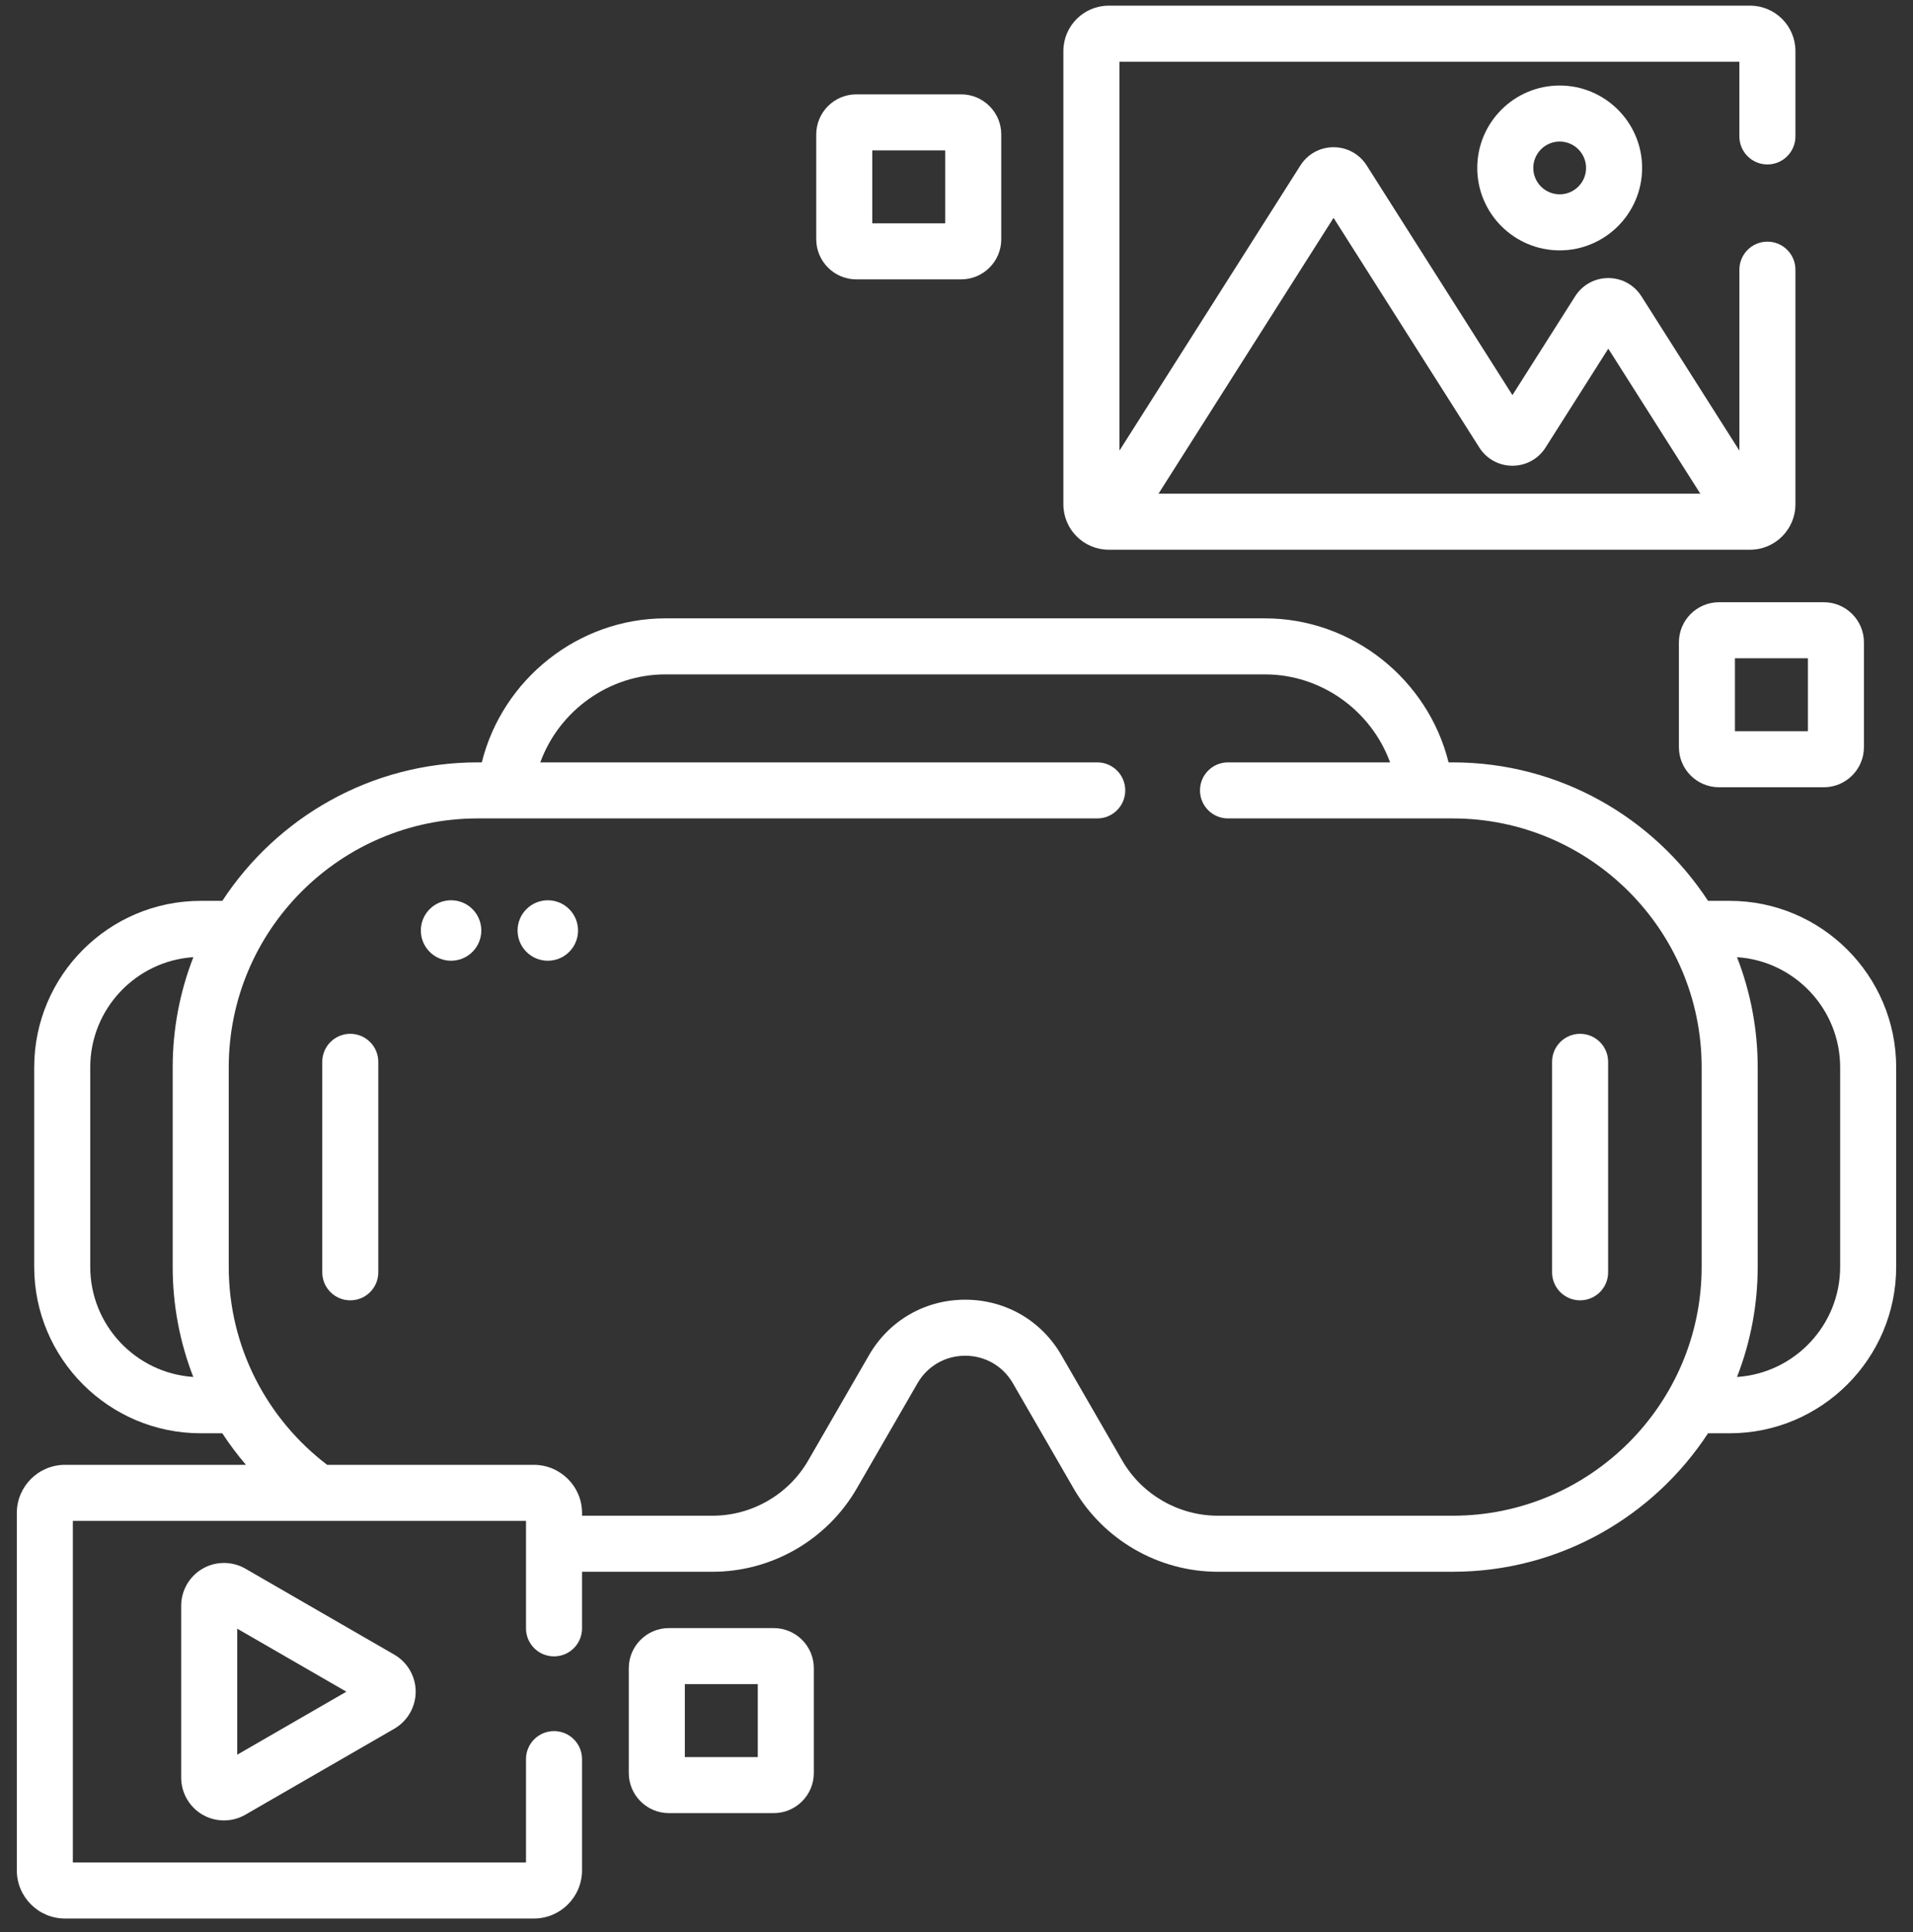 <svg width="100" height="101" viewBox="0 0 100 101" fill="none" xmlns="http://www.w3.org/2000/svg">
<rect x="0" y="0" width="100" height="101" fill="#333333" stroke="none"/>
<g clip-path="url(#clip0_69_140)">
<path d="M57.957 28.738H91.484C92.791 28.738 93.854 27.674 93.854 26.367V14.098C93.854 13.289 93.198 12.633 92.389 12.633C91.581 12.633 90.925 13.289 90.925 14.098V23.559L85.803 15.488C85.425 14.892 84.778 14.536 84.072 14.536C83.365 14.536 82.718 14.892 82.34 15.488L79.061 20.656L71.442 8.649C71.063 8.052 70.416 7.696 69.71 7.696C69.004 7.696 68.356 8.052 67.978 8.648L58.517 23.559V3.226H90.924V7.132C90.924 7.941 91.58 8.597 92.389 8.597C93.198 8.597 93.854 7.941 93.854 7.132V2.666C93.854 1.359 92.791 0.296 91.484 0.296H57.957C56.651 0.296 55.587 1.359 55.587 2.666V26.368C55.587 27.674 56.651 28.738 57.957 28.738ZM69.71 11.388L77.329 23.395C77.514 23.688 77.769 23.928 78.072 24.095C78.375 24.261 78.715 24.348 79.061 24.347H79.061C79.406 24.348 79.747 24.261 80.049 24.095C80.352 23.928 80.608 23.688 80.793 23.395L84.072 18.227L88.882 25.808H60.56L69.71 11.388Z" fill="white"/>
<path d="M77.222 8.78C77.222 11.156 79.155 13.089 81.531 13.089C83.907 13.089 85.84 11.156 85.84 8.78C85.84 6.404 83.907 4.471 81.531 4.471C79.154 4.471 77.222 6.404 77.222 8.78ZM82.91 8.78C82.91 9.541 82.291 10.159 81.531 10.159C80.77 10.159 80.151 9.541 80.151 8.78C80.151 8.019 80.77 7.4 81.531 7.4C82.291 7.4 82.91 8.019 82.91 8.78ZM90.417 47.094H89.286C86.436 42.74 81.519 39.855 75.938 39.855H75.722C74.65 35.528 70.699 32.326 66.121 32.326H34.788C30.21 32.326 26.259 35.528 25.186 39.855H24.971C19.39 39.855 14.472 42.74 11.623 47.094H10.492C5.692 47.094 1.788 50.999 1.788 55.799V66.224C1.788 71.023 5.692 74.928 10.492 74.928H11.619C11.996 75.504 12.409 76.055 12.857 76.578H3.397C2.009 76.578 0.879 77.707 0.879 79.096V97.777C0.879 99.166 2.009 100.296 3.397 100.296H27.907C29.296 100.296 30.425 99.166 30.425 97.777V91.962C30.425 91.153 29.77 90.498 28.961 90.498C28.152 90.498 27.496 91.153 27.496 91.962V97.366H3.808V79.507H27.496V85.127C27.496 85.936 28.151 86.591 28.96 86.591C29.77 86.591 30.425 85.936 30.425 85.127V82.168H37.246C40.346 82.168 43.234 80.5 44.785 77.816L47.961 72.314C48.482 71.412 49.414 70.874 50.454 70.874C51.495 70.874 52.427 71.412 52.948 72.314L56.124 77.816C57.674 80.5 60.563 82.168 63.663 82.168H75.938C81.519 82.168 86.436 79.283 89.286 74.928H90.417C95.216 74.928 99.121 71.024 99.121 66.224V55.799C99.121 50.999 95.216 47.094 90.417 47.094ZM10.104 71.984C7.1 71.784 4.717 69.278 4.717 66.224V55.799C4.717 52.744 7.102 50.236 10.108 50.038C9.393 51.874 9.026 53.828 9.027 55.799V66.224C9.025 68.194 9.39 70.148 10.104 71.984ZM88.952 66.224C88.952 73.4 83.114 79.238 75.938 79.238H63.663C61.606 79.238 59.69 78.132 58.661 76.351L55.485 70.849C54.435 69.03 52.555 67.945 50.455 67.945C48.355 67.945 46.474 69.031 45.424 70.849L42.248 76.351C41.219 78.132 39.303 79.238 37.247 79.238H30.426V79.096C30.426 77.708 29.296 76.578 27.907 76.578H17.102C13.978 74.199 11.957 70.444 11.957 66.224V55.799C11.957 48.623 17.795 42.785 24.971 42.785H57.357C58.166 42.785 58.821 42.129 58.821 41.32C58.821 40.511 58.166 39.855 57.357 39.855H28.243C29.222 37.17 31.818 35.255 34.788 35.255H66.121C69.091 35.255 71.686 37.17 72.665 39.855H64.192C63.383 39.855 62.728 40.511 62.728 41.32C62.728 42.129 63.383 42.785 64.192 42.785H75.937C83.114 42.785 88.952 48.623 88.952 55.799L88.952 66.224ZM96.192 66.224C96.192 69.279 93.806 71.787 90.8 71.985C91.516 70.148 91.882 68.195 91.882 66.224V55.799C91.882 53.828 91.516 51.875 90.8 50.038C93.806 50.236 96.192 52.744 96.192 55.799V66.224Z" fill="white"/>
<path d="M18.31 54.045C17.922 54.045 17.549 54.199 17.275 54.474C17 54.748 16.846 55.121 16.846 55.51V66.514C16.846 67.323 17.502 67.978 18.31 67.978C19.119 67.978 19.775 67.323 19.775 66.514V55.51C19.775 55.121 19.621 54.748 19.346 54.474C19.072 54.199 18.699 54.045 18.31 54.045ZM82.598 54.045C82.209 54.045 81.837 54.199 81.562 54.474C81.287 54.748 81.133 55.121 81.133 55.51V66.514C81.133 67.323 81.789 67.978 82.598 67.978C83.407 67.978 84.063 67.323 84.063 66.514V55.51C84.063 55.121 83.909 54.748 83.634 54.474C83.359 54.199 82.987 54.045 82.598 54.045ZM12.826 82.005C12.486 81.81 12.1 81.707 11.708 81.707C11.315 81.707 10.93 81.81 10.59 82.006C10.25 82.202 9.968 82.485 9.772 82.825C9.575 83.165 9.472 83.55 9.471 83.942V92.931C9.471 93.728 9.9 94.47 10.59 94.869C10.93 95.065 11.316 95.168 11.708 95.167C12.095 95.167 12.482 95.067 12.826 94.868L20.611 90.374C20.951 90.177 21.233 89.894 21.429 89.555C21.625 89.215 21.729 88.829 21.73 88.436C21.73 87.64 21.301 86.898 20.611 86.5L12.826 82.005ZM12.401 91.731V85.143L18.107 88.437L12.401 91.731ZM44.765 14.605H50.243C51.4 14.605 52.34 13.664 52.34 12.508V7.029C52.34 5.873 51.4 4.932 50.243 4.932H44.765C43.608 4.932 42.668 5.873 42.668 7.029V12.508C42.668 13.664 43.608 14.605 44.765 14.605ZM45.597 7.862H49.411V11.675H45.597V7.862ZM87.763 33.58V39.059C87.763 40.215 88.703 41.156 89.86 41.156H95.338C96.495 41.156 97.435 40.215 97.435 39.059V33.58C97.435 32.424 96.495 31.483 95.338 31.483H89.86C88.703 31.483 87.763 32.424 87.763 33.58ZM90.692 34.413H94.506V38.226H90.692V34.413ZM40.445 85.112H34.966C33.81 85.112 32.869 86.053 32.869 87.209V92.688C32.869 93.844 33.81 94.785 34.966 94.785H40.445C41.601 94.785 42.542 93.844 42.542 92.688V87.209C42.542 86.053 41.601 85.112 40.445 85.112ZM39.612 91.855H35.799V88.042H39.612V91.855Z" fill="white"/>
<path d="M24.697 49.762C25.314 49.144 25.314 48.144 24.697 47.526C24.08 46.909 23.079 46.909 22.462 47.526C21.845 48.144 21.845 49.144 22.462 49.762C23.079 50.379 24.08 50.379 24.697 49.762Z" fill="white"/>
<path d="M29.754 49.762C30.371 49.145 30.371 48.144 29.754 47.527C29.137 46.91 28.136 46.91 27.519 47.527C26.901 48.144 26.901 49.145 27.519 49.762C28.136 50.379 29.137 50.379 29.754 49.762Z" fill="white"/>
</g>
<defs>
<clipPath id="clip0_69_140">
<rect width="100" height="100" fill="white" transform="translate(0 0.296)"/>
</clipPath>
</defs>
</svg>
